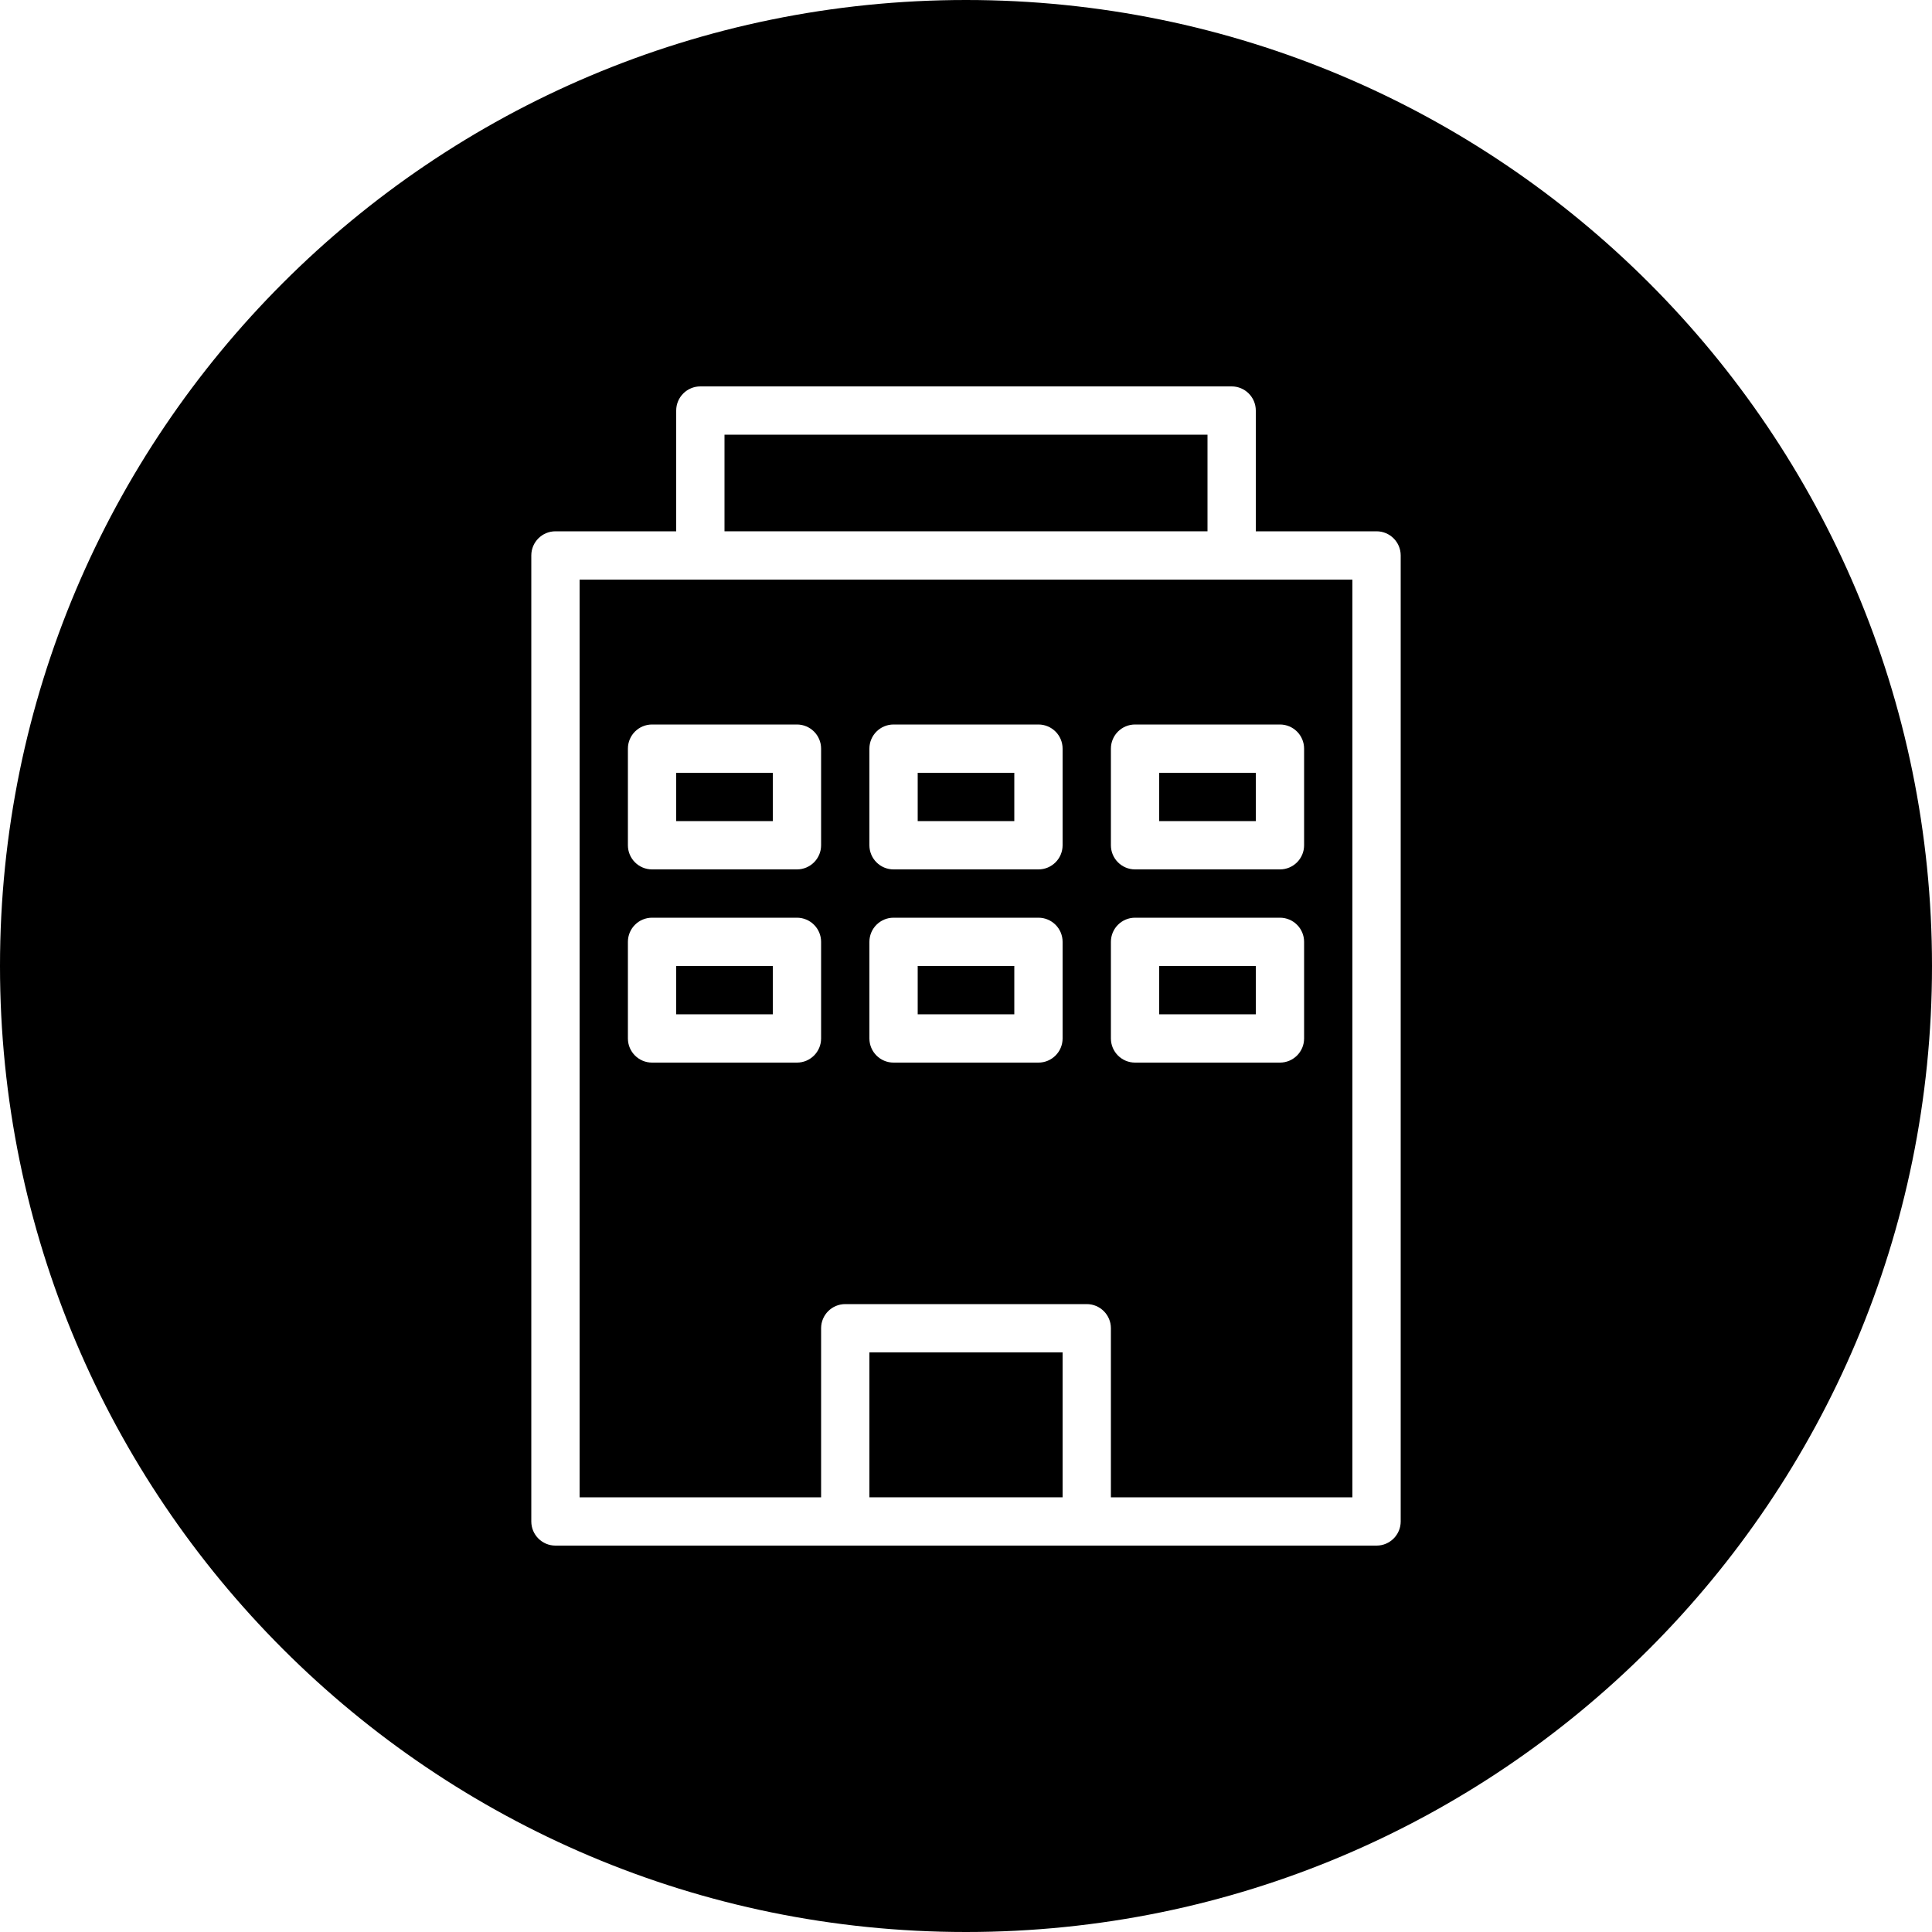 <?xml version="1.0" encoding="utf-8"?>
<!-- Generator: Adobe Illustrator 21.1.0, SVG Export Plug-In . SVG Version: 6.00 Build 0)  -->
<svg version="1.1" id="icon_1_" xmlns="http://www.w3.org/2000/svg" xmlns:xlink="http://www.w3.org/1999/xlink" x="0px" y="0px"
	 viewBox="0 0 40 40" style="enable-background:new 0 0 40 40;" xml:space="preserve">
<g id="icon">
	<rect x="14" y="16" width="2" height="1"/>
	<rect x="14" y="20" width="2" height="1"/>
	<rect x="19" y="16" width="2" height="1"/>
	<rect x="19" y="20" width="2" height="1"/>
	<rect x="18" y="28" width="4" height="3"/>
	<rect x="15" y="9" width="10" height="2"/>
	<path d="M20,0C8.954,0,0,8.954,0,20s8.954,20,20,20s20-8.954,20-20S31.046,0,20,0z M29,31.5
		c0,0.276-0.224,0.5-0.5,0.5h-6h-5h-6c-0.276,0-0.5-0.224-0.5-0.5v-20c0-0.276,0.224-0.5,0.5-0.5H14V8.5
		C14,8.224,14.224,8,14.5,8h11C25.776,8,26,8.224,26,8.5V11h2.5c0.276,0,0.5,0.224,0.5,0.5V31.5z"/>
	<rect x="24" y="16" width="2" height="1"/>
	<path d="M14.5,12H12v19h5v-3.5c0-0.276,0.224-0.5,0.5-0.5h5c0.276,0,0.5,0.224,0.5,0.5V31h5V12h-2.5H14.5z
		 M17,21.5c0,0.276-0.224,0.5-0.5,0.5h-3c-0.276,0-0.5-0.224-0.5-0.5v-2c0-0.276,0.224-0.5,0.5-0.5h3
		c0.276,0,0.5,0.224,0.5,0.5V21.5z M17,17.5c0,0.276-0.224,0.5-0.5,0.5h-3c-0.276,0-0.5-0.224-0.5-0.5v-2
		c0-0.276,0.224-0.5,0.5-0.5h3c0.276,0,0.5,0.224,0.5,0.5V17.5z M22,21.5c0,0.276-0.224,0.5-0.5,0.5h-3
		c-0.276,0-0.5-0.224-0.5-0.5v-2c0-0.276,0.224-0.5,0.5-0.5h3c0.276,0,0.5,0.224,0.5,0.5V21.5z M22,17.5
		c0,0.276-0.224,0.5-0.5,0.5h-3c-0.276,0-0.5-0.224-0.5-0.5v-2c0-0.276,0.224-0.5,0.5-0.5h3
		c0.276,0,0.5,0.224,0.5,0.5V17.5z M27,21.5c0,0.276-0.224,0.5-0.5,0.5h-3c-0.276,0-0.5-0.224-0.5-0.5v-2
		c0-0.276,0.224-0.5,0.5-0.5h3c0.276,0,0.5,0.224,0.5,0.5V21.5z M27,15.5v2c0,0.276-0.224,0.5-0.5,0.5h-3
		c-0.276,0-0.5-0.224-0.5-0.5v-2c0-0.276,0.224-0.5,0.5-0.5h3C26.776,15,27,15.224,27,15.5z"/>
	<rect x="24" y="20" width="2" height="1"/>
</g>
</svg>
